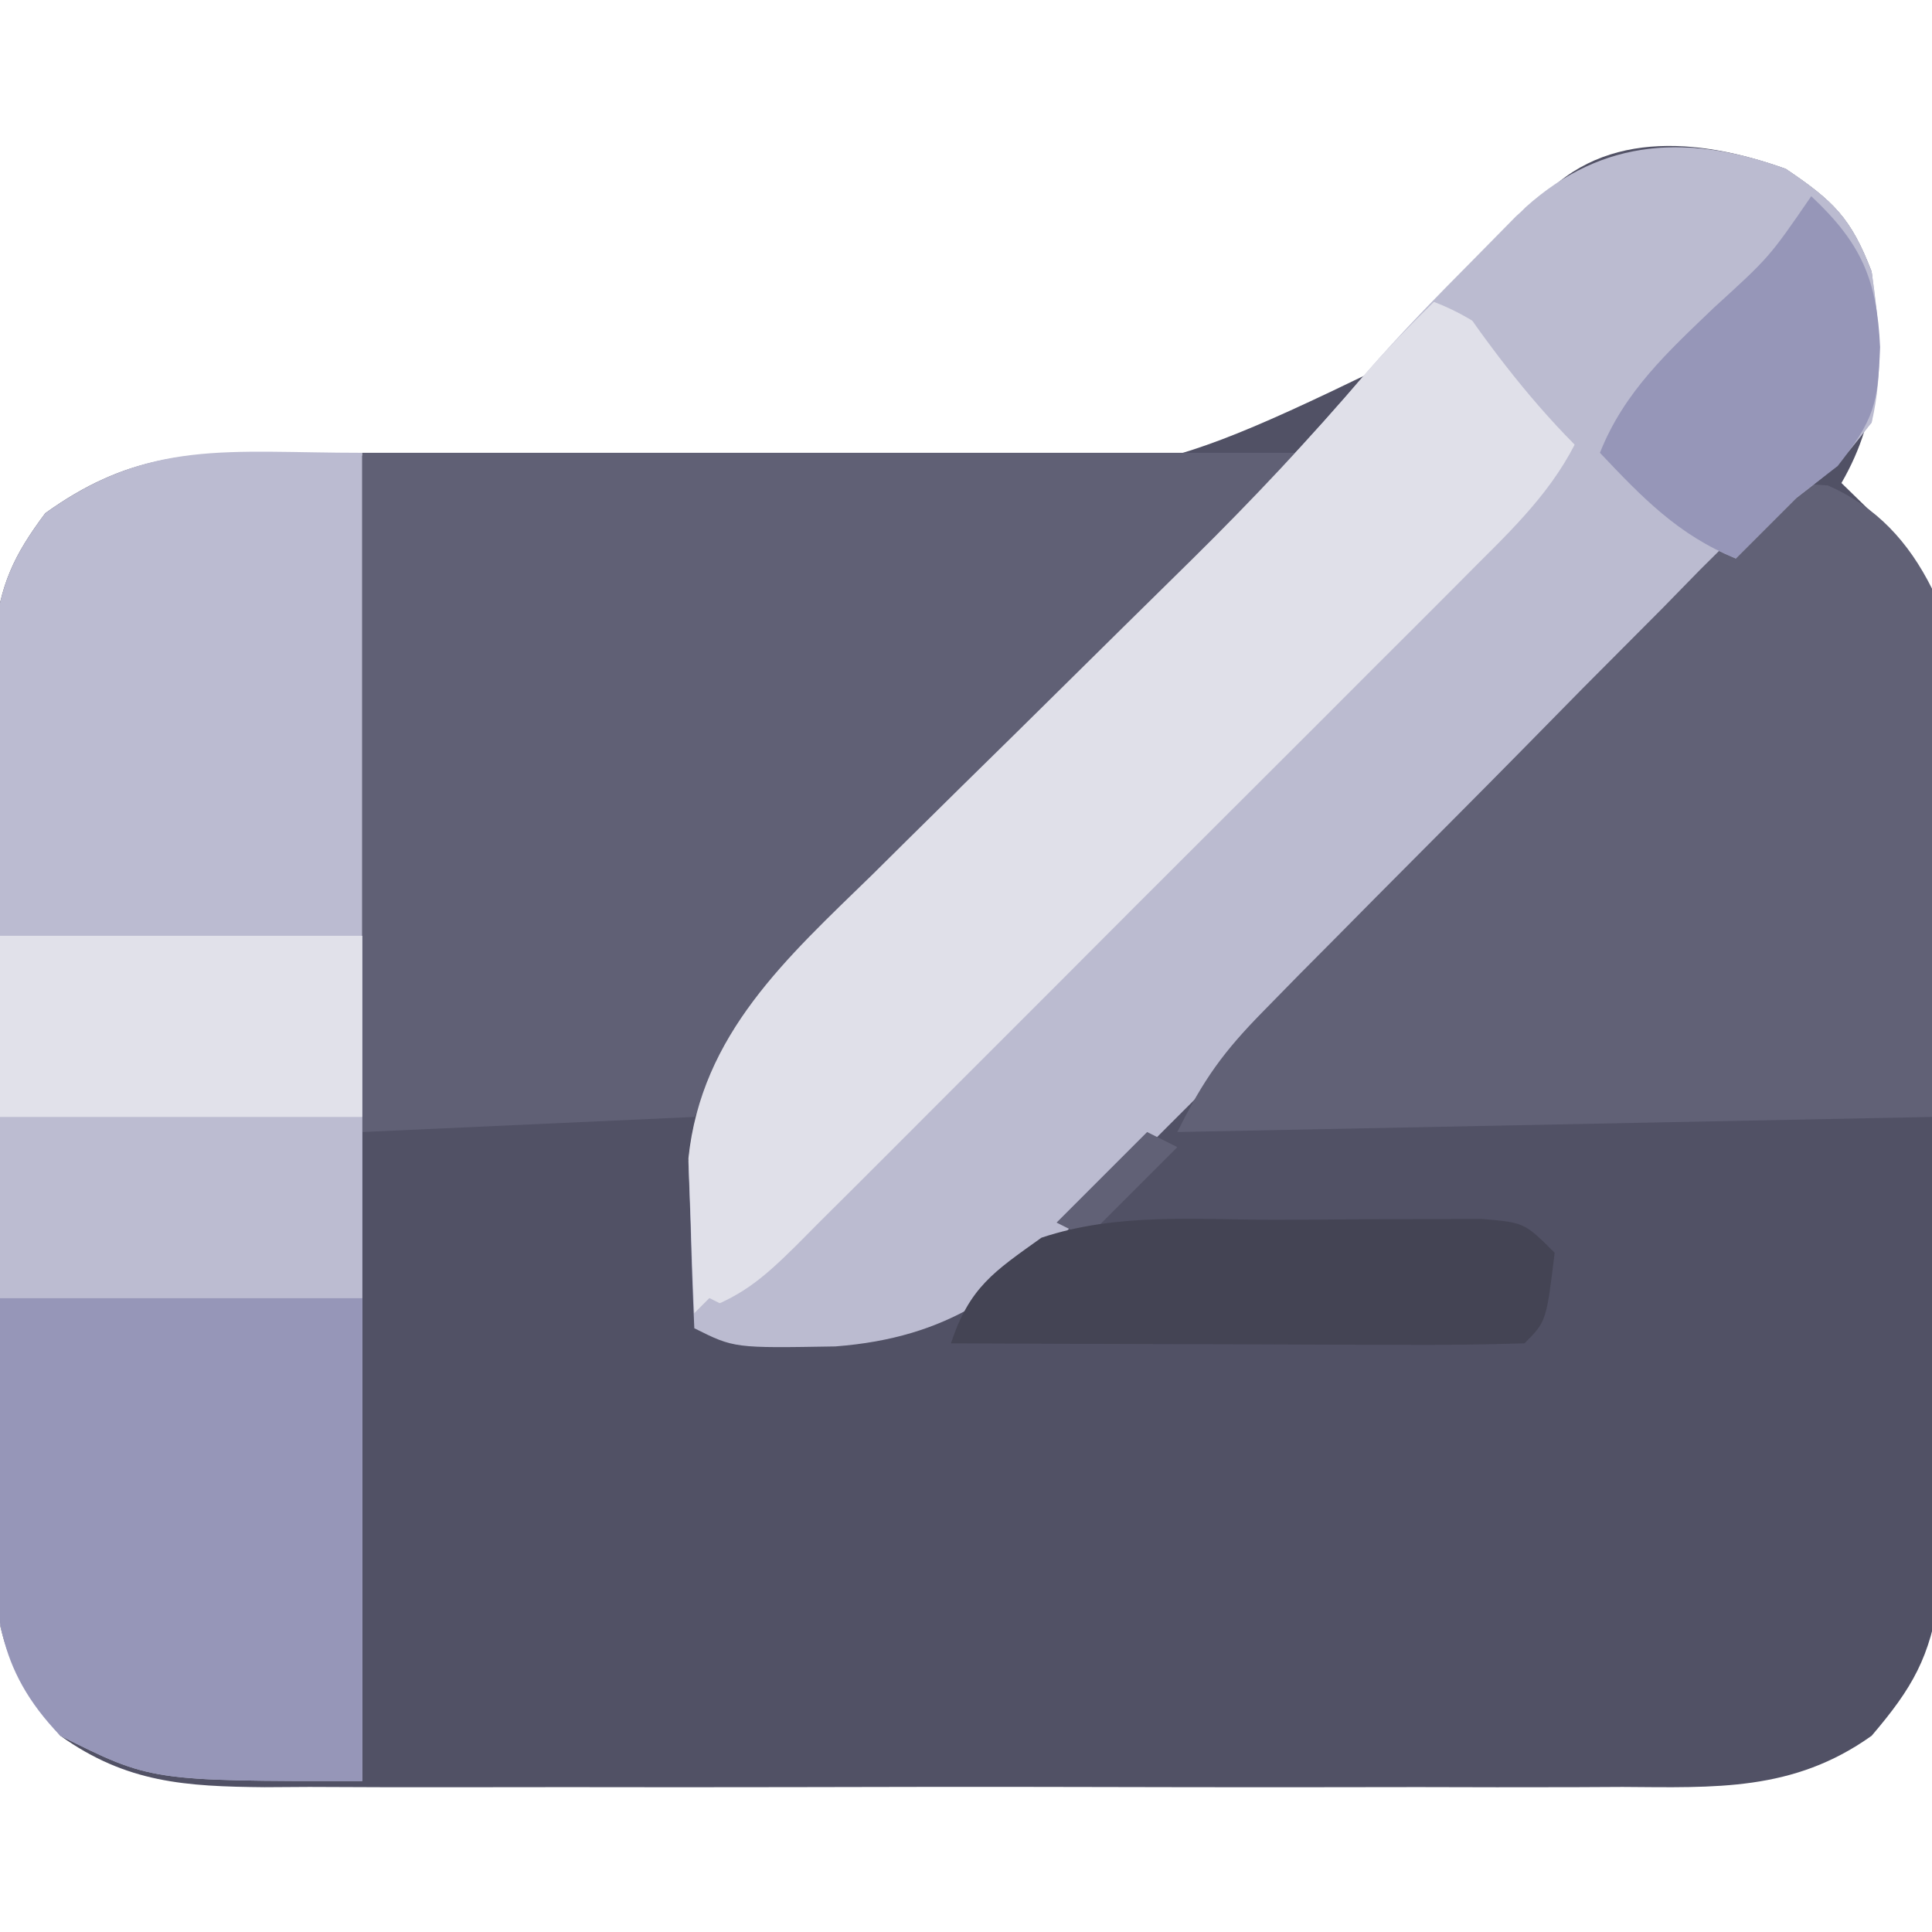 <?xml version="1.0" encoding="UTF-8"?>
<svg version="1.1" xmlns="http://www.w3.org/2000/svg" width="128" height="128">
<path d="M0 0 C3.161 2.132 4.32 3.243 5.688 6.812 C6.215 11.97 6.337 16.242 3.688 20.812 C4.492 21.596 5.296 22.38 6.125 23.188 C9.934 27.09 9.821 29.003 9.865 34.37 C9.871 35.044 9.878 35.717 9.884 36.411 C9.904 38.644 9.916 40.876 9.926 43.109 C9.93 43.872 9.934 44.635 9.938 45.421 C9.959 49.461 9.973 53.501 9.983 57.541 C9.994 61.708 10.028 65.875 10.068 70.043 C10.094 73.251 10.102 76.46 10.106 79.668 C10.111 81.204 10.122 82.74 10.141 84.276 C10.165 86.43 10.164 88.583 10.157 90.737 C10.163 91.961 10.169 93.186 10.175 94.447 C9.575 98.586 8.398 100.641 5.688 103.812 C0.497 107.516 -4.68 107.239 -10.812 107.201 C-11.857 107.206 -12.902 107.211 -13.978 107.217 C-17.423 107.23 -20.868 107.221 -24.312 107.211 C-26.711 107.213 -29.109 107.216 -31.508 107.22 C-36.531 107.224 -41.555 107.218 -46.578 107.204 C-53.014 107.187 -59.45 107.196 -65.886 107.214 C-70.838 107.225 -75.79 107.222 -80.741 107.214 C-83.114 107.212 -85.487 107.214 -87.86 107.221 C-91.178 107.229 -94.495 107.217 -97.812 107.201 C-98.791 107.207 -99.77 107.213 -100.779 107.219 C-105.996 107.17 -109.922 106.945 -114.312 103.812 C-118.003 99.485 -118.813 96.41 -118.814 90.785 C-118.82 90.109 -118.825 89.434 -118.831 88.738 C-118.843 86.521 -118.827 84.306 -118.809 82.09 C-118.809 80.541 -118.81 78.992 -118.813 77.443 C-118.814 74.204 -118.802 70.966 -118.779 67.727 C-118.751 63.582 -118.753 59.438 -118.766 55.293 C-118.773 52.097 -118.765 48.902 -118.753 45.706 C-118.748 44.178 -118.748 42.65 -118.752 41.121 C-118.755 38.984 -118.738 36.848 -118.717 34.711 C-118.711 33.496 -118.706 32.282 -118.7 31.031 C-118.275 27.505 -117.424 25.639 -115.312 22.812 C-109.984 18.987 -105.794 18.693 -99.335 18.877 C-97.894 18.913 -96.454 18.948 -95.013 18.983 C-93.87 19.012 -93.87 19.012 -92.705 19.041 C-87.777 19.15 -82.848 19.18 -77.92 19.22 C-73.608 19.259 -69.301 19.329 -64.991 19.467 C-42.879 20.985 -42.879 20.985 -23.848 11.723 C-21.228 8.822 -18.86 5.853 -16.727 2.576 C-12.499 -2.695 -5.801 -2.08 0 0 Z " fill="#515165" transform="translate(118.312,11.188)"/>
<path d="M0 0 C3.161 2.132 4.32 3.243 5.688 6.812 C6.197 10.252 6.494 13.417 5.688 16.812 C4.06 18.538 2.398 20.172 0.688 21.812 C-0.702 23.197 -2.088 24.584 -3.473 25.973 C-14.033 36.533 -24.592 47.092 -35.152 57.652 C-35.879 58.379 -36.606 59.106 -37.355 59.855 C-38.541 61.041 -39.728 62.226 -40.916 63.41 C-42.738 65.226 -44.53 67.049 -46.27 68.945 C-51.313 74.36 -55.485 77.443 -62.969 78.016 C-69.675 78.131 -69.675 78.131 -72.312 76.812 C-72.422 74.457 -72.5 72.107 -72.562 69.75 C-72.609 68.439 -72.655 67.128 -72.703 65.777 C-71.876 57.38 -66.283 52.376 -60.512 46.754 C-59.757 46.006 -59.003 45.258 -58.225 44.487 C-55.824 42.109 -53.412 39.742 -51 37.375 C-48.6 35.01 -46.202 32.643 -43.807 30.273 C-42.321 28.804 -40.832 27.338 -39.339 25.876 C-35.325 21.919 -31.51 17.861 -27.844 13.579 C-25.54 10.921 -23.103 8.434 -20.625 5.938 C-19.714 5.012 -18.802 4.086 -17.863 3.133 C-12.381 -1.854 -6.91 -2.477 0 0 Z " fill="#BBBBD0" transform="translate(118.312,11.188)"/>
<path d="M0 0 C0 29.04 0 58.08 0 88 C-14 88 -14 88 -20 85 C-23.691 80.672 -24.501 77.598 -24.502 71.972 C-24.507 71.297 -24.513 70.621 -24.518 69.925 C-24.531 67.709 -24.514 65.494 -24.496 63.277 C-24.496 61.728 -24.498 60.18 -24.501 58.631 C-24.502 55.392 -24.489 52.154 -24.467 48.915 C-24.438 44.77 -24.441 40.625 -24.454 36.48 C-24.461 33.285 -24.453 30.089 -24.44 26.893 C-24.436 25.365 -24.436 23.837 -24.439 22.309 C-24.442 20.172 -24.426 18.035 -24.404 15.898 C-24.399 14.684 -24.393 13.47 -24.388 12.218 C-23.963 8.692 -23.111 6.826 -21 4 C-14.098 -0.956 -8.931 0 0 0 Z " fill="#BBBBD1" transform="translate(24,30)"/>
<path d="M0 0 C20.46 0 40.92 0 62 0 C55.255 7.87 55.255 7.87 52.628 10.438 C51.748 11.304 51.748 11.304 50.849 12.188 C50.236 12.786 49.623 13.384 48.992 14 C47.662 15.312 46.333 16.625 45.004 17.938 C42.936 19.975 40.865 22.01 38.79 24.039 C36.767 26.019 34.754 28.009 32.742 30 C31.817 30.897 31.817 30.897 30.873 31.812 C30.292 32.39 29.711 32.968 29.113 33.562 C28.607 34.059 28.101 34.555 27.58 35.066 C25.358 37.785 23.742 40.952 22 44 C11.11 44.495 11.11 44.495 0 45 C0 30.15 0 15.3 0 0 Z " fill="#606075" transform="translate(24,30)"/>
<path d="M0 0 C3.212 1.42 5.329 3.718 6.887 6.834 C6.973 9.46 7.002 12.06 6.984 14.685 C6.983 15.371 6.982 16.057 6.981 16.764 C6.976 19.329 6.962 21.894 6.949 24.459 C6.928 30.193 6.908 35.926 6.887 41.834 C-9.613 42.164 -26.113 42.494 -43.113 42.834 C-41.345 39.297 -40.064 37.52 -37.37 34.784 C-36.602 34 -35.834 33.216 -35.043 32.409 C-34.213 31.573 -33.383 30.738 -32.527 29.877 C-31.674 29.014 -30.821 28.152 -29.942 27.264 C-28.137 25.444 -26.33 23.628 -24.52 21.814 C-21.744 19.027 -18.987 16.221 -16.231 13.414 C-14.477 11.65 -12.721 9.888 -10.965 8.127 C-9.726 6.858 -9.726 6.858 -8.461 5.564 C-7.687 4.796 -6.913 4.028 -6.116 3.237 C-5.438 2.554 -4.76 1.871 -4.062 1.167 C-2.113 -0.166 -2.113 -0.166 0 0 Z M-45.113 42.834 C-44.453 43.164 -43.793 43.494 -43.113 43.834 C-45.093 45.814 -47.073 47.794 -49.113 49.834 C-49.773 49.504 -50.433 49.174 -51.113 48.834 C-49.133 46.854 -47.153 44.874 -45.113 42.834 Z " fill="#616176" transform="translate(121.113,32.166)"/>
<path d="M0 0 C4.292 1.651 6.879 4.738 10 8 C8.418 11.875 5.785 14.497 2.864 17.395 C2.341 17.921 1.819 18.447 1.281 18.988 C-0.442 20.72 -2.172 22.444 -3.902 24.168 C-5.103 25.37 -6.304 26.573 -7.504 27.776 C-10.019 30.293 -12.537 32.807 -15.057 35.318 C-18.29 38.54 -21.514 41.77 -24.735 45.003 C-27.212 47.487 -29.693 49.966 -32.175 52.443 C-33.366 53.633 -34.556 54.823 -35.743 56.016 C-37.402 57.68 -39.067 59.337 -40.734 60.993 C-41.225 61.488 -41.716 61.983 -42.222 62.493 C-44.491 64.734 -45.923 65.974 -49 67 C-49.109 64.814 -49.186 62.626 -49.25 60.438 C-49.32 58.61 -49.32 58.61 -49.391 56.746 C-48.531 48.5 -42.867 43.463 -37.199 37.941 C-36.445 37.193 -35.69 36.445 -34.913 35.675 C-32.511 33.297 -30.1 30.929 -27.688 28.562 C-25.287 26.198 -22.89 23.831 -20.495 21.461 C-19.009 19.992 -17.52 18.526 -16.027 17.063 C-12.011 13.104 -8.197 9.045 -4.536 4.755 C-3.085 3.097 -1.576 1.538 0 0 Z " fill="#E0E0E9" transform="translate(95,20)"/>
<path d="M0 0 C7.92 0 15.84 0 24 0 C24 10.56 24 21.12 24 32 C10 32 10 32 4 29 C-0.318 24.525 -0.425 20.516 -0.36 14.598 C-0.324 13.452 -0.288 12.306 -0.25 11.125 C-0.168 7.454 -0.085 3.783 0 0 Z " fill="#9696B8" transform="translate(0,86)"/>
<path d="M0 0 C7.92 0 15.84 0 24 0 C24 7.92 24 15.84 24 24 C16.08 24 8.16 24 0 24 C0 16.08 0 8.16 0 0 Z " fill="#BCBCD1" transform="translate(0,62)"/>
<path d="M0 0 C3.161 2.132 4.32 3.243 5.688 6.812 C6.197 10.248 6.298 13.386 5.688 16.812 C3.438 19.688 3.438 19.688 0.688 21.812 C-0.076 22.576 -0.839 23.339 -1.625 24.125 C-2.182 24.682 -2.739 25.239 -3.312 25.812 C-11.367 22.405 -17.565 14.933 -22.312 7.812 C-21.236 6.681 -20.151 5.558 -19.062 4.438 C-18.459 3.811 -17.856 3.185 -17.234 2.539 C-12.058 -2.111 -6.355 -2.278 0 0 Z M-71.312 74.812 C-70.653 75.142 -69.993 75.472 -69.312 75.812 C-70.302 75.812 -71.293 75.812 -72.312 75.812 C-71.983 75.483 -71.653 75.153 -71.312 74.812 Z " fill="#BBBBD0" transform="translate(118.312,11.188)"/>
<path d="M0 0 C7.92 0 15.84 0 24 0 C24 3.96 24 7.92 24 12 C16.08 12 8.16 12 0 12 C0 8.04 0 4.08 0 0 Z " fill="#E1E1EA" transform="translate(0,62)"/>
<path d="M0 0 C2.052 -0.002 4.104 -0.02 6.156 -0.039 C7.444 -0.041 8.732 -0.043 10.06 -0.045 C11.245 -0.049 12.431 -0.053 13.652 -0.058 C16.493 0.185 16.493 0.185 18.493 2.185 C17.938 6.741 17.938 6.741 16.493 8.185 C13.682 8.274 10.895 8.301 8.083 8.283 C7.241 8.282 6.399 8.28 5.532 8.279 C2.831 8.273 0.131 8.261 -2.569 8.248 C-4.395 8.243 -6.221 8.238 -8.048 8.234 C-12.534 8.223 -17.02 8.206 -21.507 8.185 C-20.263 4.454 -18.663 3.44 -15.507 1.185 C-10.492 -0.486 -5.25 -0.001 0 0 Z " fill="#444454" transform="translate(84.507,80.815)"/>
<path d="M0 0 C3.332 3.124 4.356 5.541 4.562 10 C4.41 13.803 4.182 14.767 1.75 17.875 C0.843 18.576 -0.065 19.277 -1 20 C-1.763 20.763 -2.526 21.526 -3.312 22.312 C-3.869 22.869 -4.426 23.426 -5 24 C-8.817 22.445 -11.192 19.964 -14 17 C-12.401 12.959 -9.513 10.321 -6.438 7.375 C-2.773 4.036 -2.773 4.036 0 0 Z " fill="#9696B8" transform="translate(120,13)"/>
</svg>

